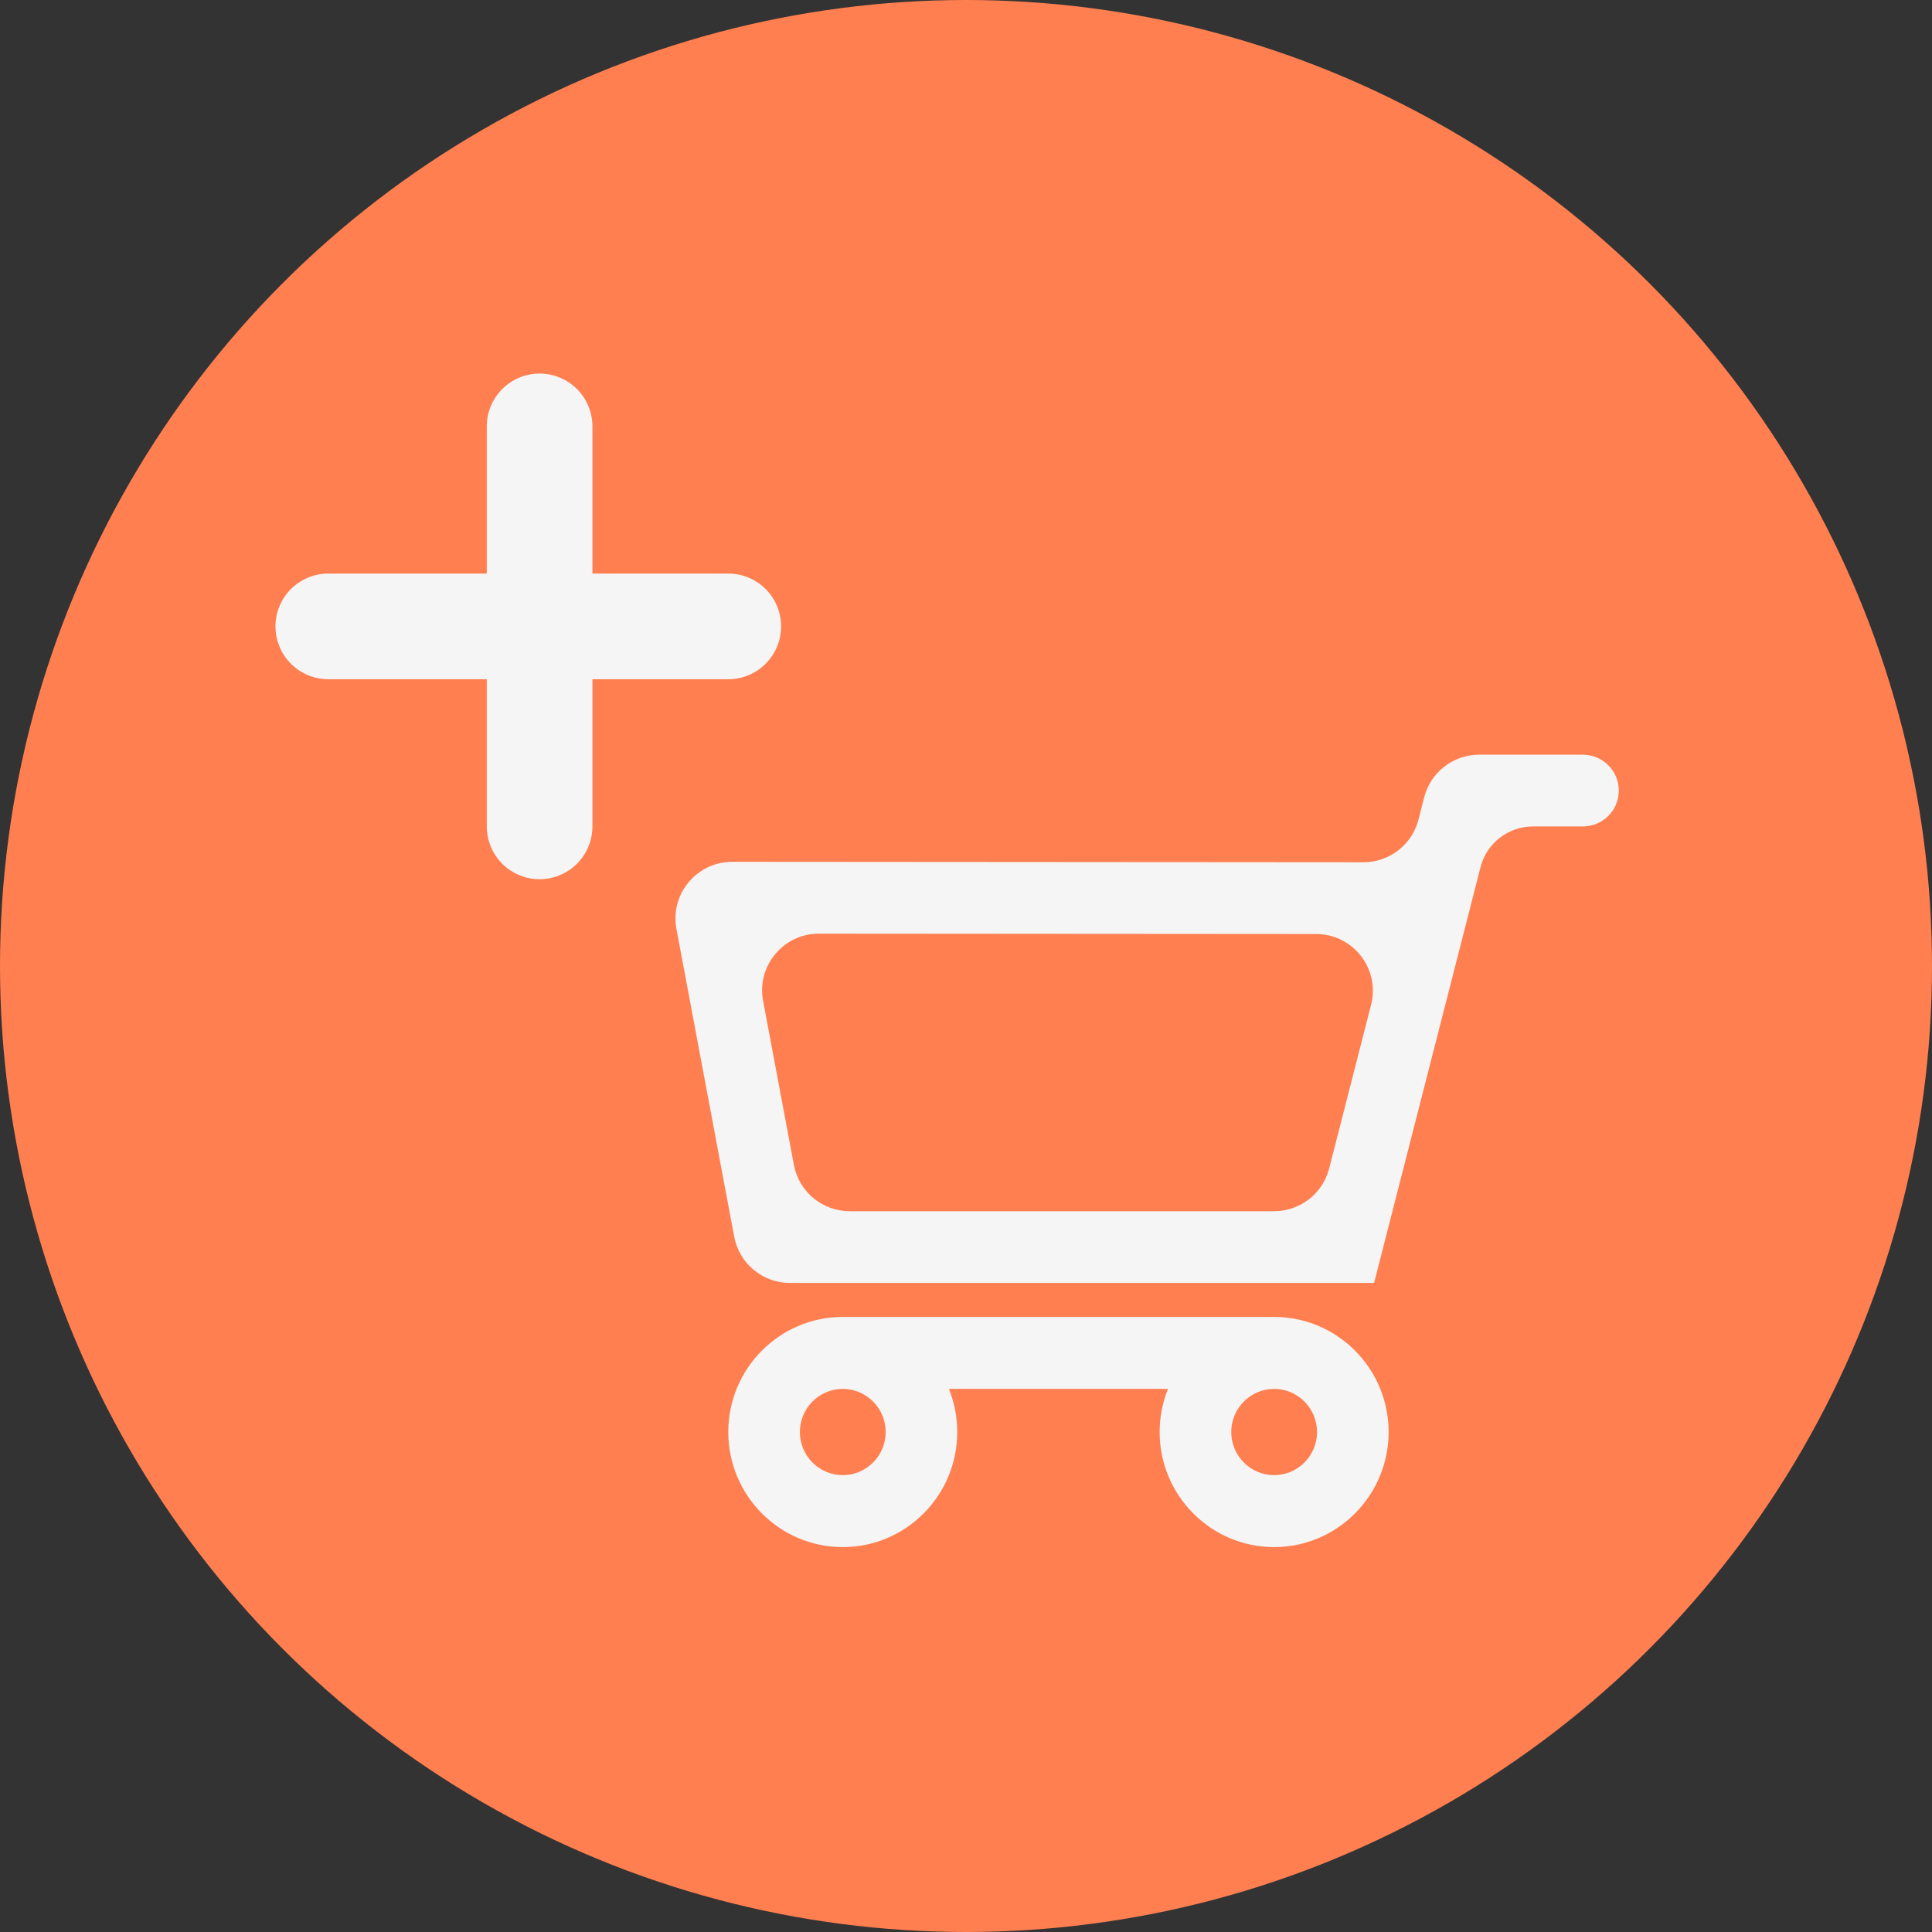<svg width="512" height="512" viewBox="0 0 512 512" fill="none" xmlns="http://www.w3.org/2000/svg">
<rect x="0" y="0" width="512" height="512" fill="#333333" stroke="none"/>
<g clip-path="url(#clip0_1_2)">
<circle cx="256" cy="256" r="256" fill="#FF7F50"/>
<path d="M364.149 340L392.364 229.776C393.985 223.446 399.7 219.017 406.249 219.017H419.47C424.733 219.017 429 214.76 429 209.508C429 204.257 424.733 200 419.47 200H392.015C385.13 200 379.122 204.656 377.418 211.31L375.911 217.201C374.206 223.86 368.192 228.516 361.304 228.512L194.08 228.392C184.644 228.385 177.525 236.936 179.262 246.189L194.571 327.737C195.906 334.847 202.127 340 209.378 340H364.149ZM348.765 247.52C358.593 247.527 365.782 256.768 363.35 266.268L352.239 309.673C350.536 316.328 344.528 320.984 337.643 320.984H225.2C217.95 320.984 211.728 315.831 210.393 308.721L202.227 265.222C200.49 255.969 207.61 247.419 217.045 247.426L348.765 247.52Z" fill="#F5F5F5"/>
<path d="M337.658 410C354.389 410 368 396.317 368 379.499C368 362.682 354.389 349 337.658 349H223.342C206.612 349 193 362.682 193 379.499C193 396.317 206.611 410 223.342 410C240.073 410 253.684 396.317 253.684 379.499C253.684 375.46 252.897 371.603 251.472 368.072H309.528C308.103 371.603 307.316 375.46 307.316 379.499C307.316 396.317 320.928 410 337.658 410ZM234.71 379.499C234.71 385.801 229.611 390.927 223.342 390.927C217.073 390.927 211.974 385.801 211.974 379.499C211.974 373.199 217.073 368.072 223.342 368.072C229.611 368.072 234.71 373.199 234.71 379.499ZM349.027 379.499C349.027 385.801 343.927 390.927 337.659 390.927C331.39 390.927 326.291 385.801 326.291 379.499C326.291 373.199 331.39 368.072 337.659 368.072C343.927 368.072 349.027 373.199 349.027 379.499Z" fill="#F5F5F5"/>
<path d="M87 166H193" stroke="#F5F5F5" stroke-width="28" stroke-linecap="round"/>
<path d="M143 219V113" stroke="#F5F5F5" stroke-width="28" stroke-linecap="round"/>
</g>
<defs>
<clipPath id="clip0_1_2">
<rect width="512" height="512" fill="white"/>
</clipPath>
</defs>
</svg>
